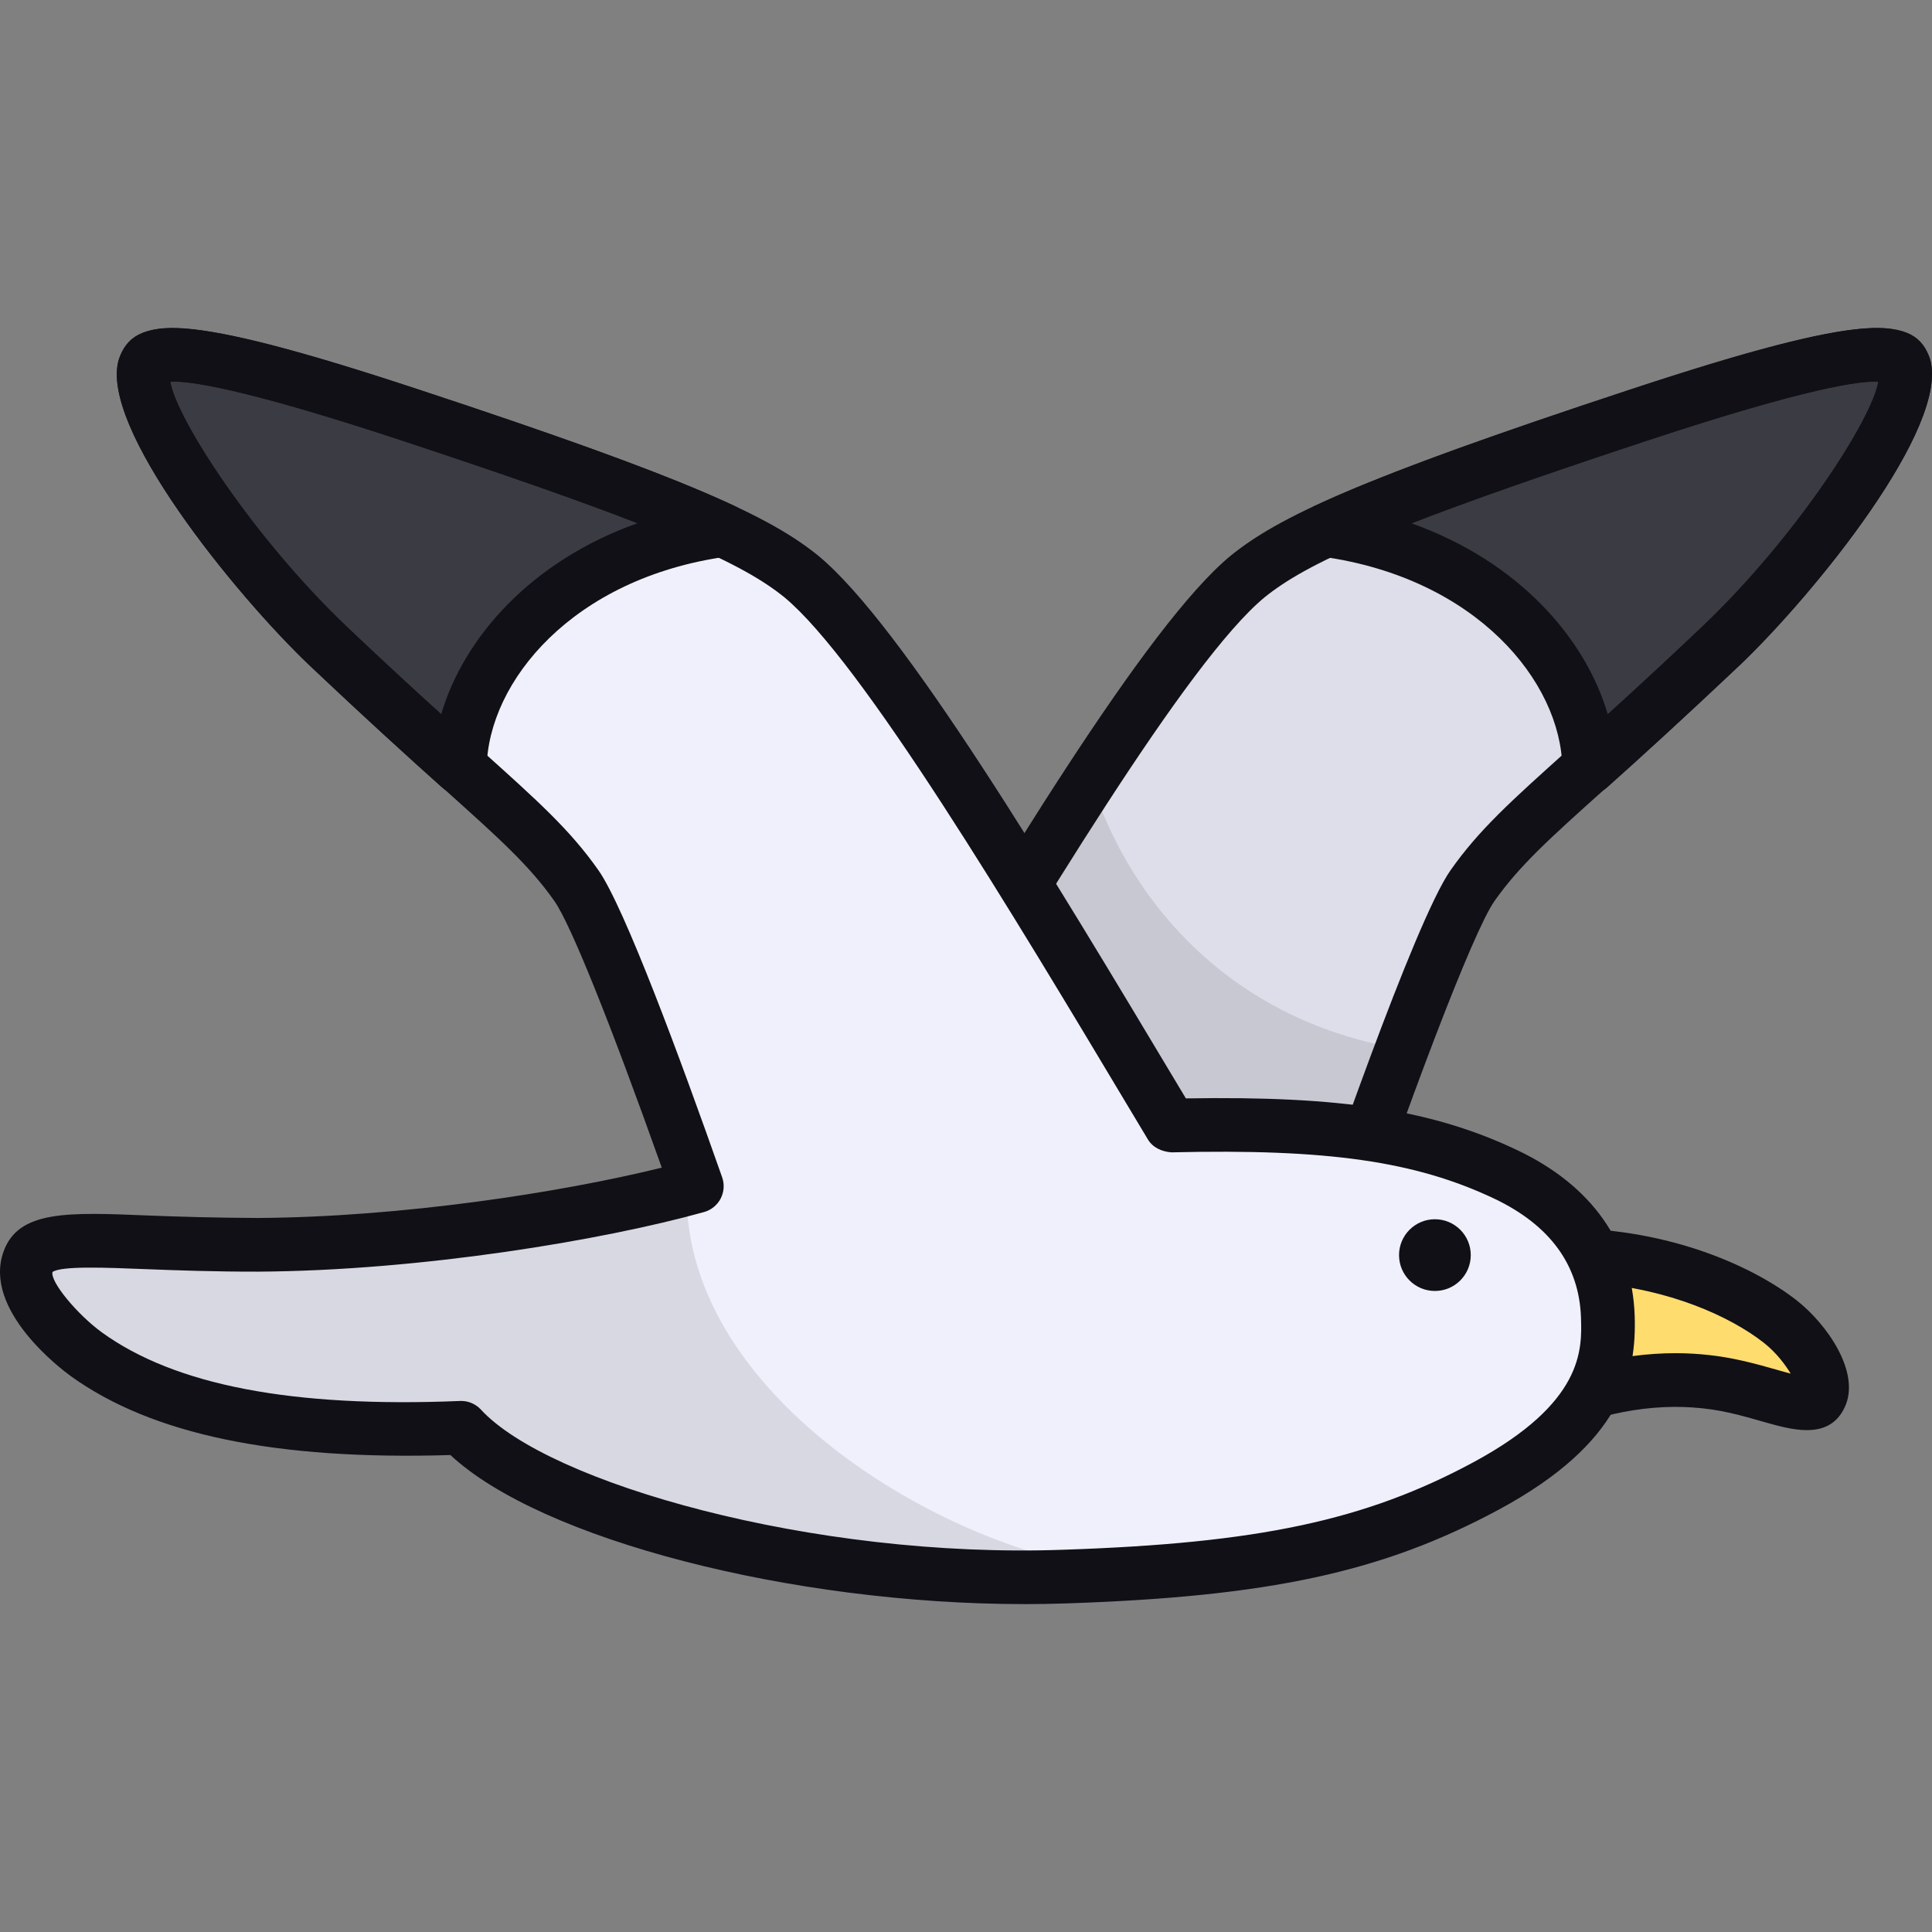 <svg id="Seagull" enable-background="new 0 0 64 64" viewBox="0 0 64 64" xmlns="http://www.w3.org/2000/svg"><rect x="0" y="0" width="64" height="64" fill="#808080" stroke="none"/><g><g><path d="m25.608 42.998h17.909c1.873-5.562 4.337-12.335 5.258-13.654 1.413-2.014 3.204-3.173 8.248-7.968 3.105-2.959 6.49-7.808 6.063-9.216-.197-.588-1.413-.856-8.806 1.586-8.823 2.906-11.468 4.153-12.947 5.348-3.631 2.995-11.468 17.184-15.724 23.904z" fill="#dedeea"/><path d="m46.436 34.752c-.952 2.528-1.991 5.54-2.926 8.241h-17.903c2.718-4.294 6.908-11.652 10.51-17.175.554 1.714 1.731 4.242 4.242 6.268 2.026 1.628 4.207 2.355 6.077 2.666z" opacity=".1"/><path d="m43.936 17.562c5.8.814 8.657 4.796 8.709 7.86 1.125-1.004 2.528-2.285 4.38-4.034 3.099-2.961 6.493-7.808 6.06-9.228-.19-.589-1.402-.848-8.795 1.593-5.35 1.766-8.432 2.909-10.354 3.809z" fill="#3b3b44"/><g fill="#101016"><path d="m52.644 26.312c-.122 0-.243-.024-.358-.075-.318-.14-.526-.452-.531-.8-.047-2.857-2.846-6.28-7.942-6.995-.391-.055-.698-.359-.755-.748-.059-.389.146-.77.502-.937 2.016-.945 5.141-2.095 10.453-3.848 7.164-2.368 8.486-2.202 9.225-1.822.34.171.578.448.693.799.682 2.241-3.837 7.801-6.291 10.145-1.865 1.76-3.273 3.047-4.403 4.055-.167.148-.379.226-.592.226zm-5.883-8.975c3.537 1.257 5.763 3.804 6.501 6.333.884-.806 1.917-1.762 3.153-2.928 3.082-2.945 5.595-6.842 5.808-8.097-.603-.031-2.341.197-7.654 1.953-3.396 1.122-5.928 2.008-7.808 2.739z"/><path d="m43.518 43.887h-17.91c-.324 0-.622-.177-.779-.46-.156-.285-.146-.63.028-.905 1.116-1.761 2.477-4.037 3.945-6.489 4.298-7.181 9.17-15.319 11.964-17.624 1.559-1.259 4.127-2.507 13.235-5.507 7.909-2.613 9.458-2.429 9.929-1.023.682 2.251-3.837 7.802-6.293 10.14-1.903 1.809-3.344 3.103-4.478 4.12-1.827 1.638-2.832 2.541-3.657 3.716-.708 1.018-2.823 6.539-5.141 13.426-.122.363-.46.606-.842.606zm-16.307-1.778h15.67c.985-2.903 3.978-11.569 5.164-13.272.943-1.344 2.002-2.295 3.926-4.021 1.125-1.009 2.554-2.291 4.44-4.084 3.08-2.936 5.596-6.832 5.812-8.089-.573-.041-2.334.186-7.664 1.947-8.805 2.9-11.312 4.101-12.667 5.196-2.551 2.104-7.548 10.452-11.563 17.16-1.121 1.872-2.181 3.643-3.117 5.162z"/></g></g><g><path d="m51.897 41.577c2.986.02 5.597 1.044 7.078 2.203.914.716 1.591 1.922 1.329 2.467-.271.565-1.29.031-2.791-.309-1.401-.317-3.329-.41-5.75.481.045-1.614.09-3.229.135-4.843z" fill="#ffdc6e"/><path d="m59.857 47.375c-.476 0-1-.151-1.471-.285-.318-.092-.677-.194-1.071-.285-1.651-.375-3.417-.222-5.246.448-.278.104-.585.061-.827-.111-.24-.172-.379-.451-.37-.747l.135-4.843c.014-.483.408-.865.889-.865h.005c3.395.023 6.162 1.25 7.621 2.393.991.778 2.139 2.393 1.58 3.551-.271.566-.729.743-1.247.743zm-4.357-2.549c.748 0 1.485.082 2.207.247.429.096.821.208 1.169.307.137.04.293.085.443.123-.174-.286-.469-.691-.892-1.023-1.104-.865-3.125-1.788-5.666-1.979l-.075 2.698c.952-.248 1.893-.373 2.815-.373z" fill="#101016"/></g><g><path d="m49.235 49.225c-3.705 1.991-7.376 2.788-13.972 2.995-8.466.294-17.457-2.181-19.985-4.917-3.896.156-9.107-.052-12.431-2.441-.433-.312-2.32-1.904-1.887-3.099.381-1.091 2.926-.502 7.583-.537 5.125-.017 11.103-.97 14.531-1.939-1.576-4.519-3.255-8.917-3.982-9.938-.883-1.281-1.939-2.216-3.861-3.93-1.125-1.004-2.528-2.285-4.38-4.034-3.099-2.961-6.493-7.808-6.06-9.228.19-.589 1.402-.848 8.795 1.593 5.35 1.766 8.432 2.909 10.354 3.809 1.247.589 2.008 1.056 2.597 1.541 2.788 2.285 8.034 11.15 12.241 18.18 5.402-.121 8.363.329 11.098 1.627 1.87.883 3.307 2.372 3.376 4.709.052 1.368-.069 3.48-4.017 5.61z" fill="#f0f0fc"/><circle cx="47.533" cy="41.577" fill="#101016" r="1.188"/><path d="m23.94 17.558c-5.8.814-8.657 4.796-8.709 7.86-1.125-1.004-2.528-2.285-4.38-4.034-3.099-2.961-6.493-7.808-6.06-9.228.19-.589 1.402-.848 8.795 1.593 5.35 1.766 8.432 2.909 10.354 3.809z" fill="#3b3b44"/><path d="m37.849 52.101c-.814.052-1.662.087-2.58.121-8.466.294-17.457-2.182-19.985-4.917-3.896.156-9.107-.052-12.431-2.441-.433-.312-2.32-1.904-1.887-3.099.381-1.091 2.926-.502 7.583-.537 4.952-.017 10.93-.9 14.202-1.835-.191 7.111 9.346 12.475 15.098 12.708z" opacity=".1"/><g fill="#101016"><path d="m15.231 26.308c-.214 0-.425-.077-.592-.226-1.13-1.009-2.539-2.295-4.399-4.05-2.459-2.349-6.978-7.909-6.3-10.134.119-.366.359-.643.697-.814.742-.377 2.065-.543 9.228 1.822 5.311 1.753 8.437 2.903 10.452 3.848.357.167.561.548.503.937-.059.389-.366.694-.756.748-5.095.715-7.895 4.138-7.943 6.995-.006.348-.214.66-.532.8-.115.05-.236.075-.357.075zm-9.589-13.666c.193 1.208 2.717 5.134 5.822 8.101 1.233 1.163 2.265 2.118 3.15 2.923.739-2.529 2.964-5.075 6.502-6.333-1.881-.731-4.412-1.617-7.808-2.739-5.35-1.766-7.097-1.986-7.665-1.952z"/><path d="m33.94 53.138c-7.72 0-16.026-2.143-19.019-4.938-5.779.175-9.894-.675-12.589-2.624-.3-.219-2.909-2.181-2.215-4.115.491-1.37 2.109-1.307 4.784-1.196 1.015.04 2.226.076 3.635.082 4.767-.028 10.048-.844 13.386-1.667-1.702-4.787-3.016-8.058-3.553-8.826-.823-1.175-1.83-2.078-3.658-3.718-1.133-1.017-2.573-2.309-4.474-4.115-2.455-2.34-6.977-7.889-6.3-10.118.477-1.429 2.024-1.615 9.936 1 9.109 3 11.676 4.247 13.228 5.501 2.802 2.31 7.671 10.447 11.969 17.626l.214.356c5.162-.087 8.177.385 10.983 1.717 2.459 1.17 3.801 3.066 3.884 5.483v.002c.064 1.938-.42 4.216-4.494 6.416-3.848 2.073-7.609 2.888-14.37 3.112-.446.014-.894.023-1.346.023zm-18.663-6.73c.248 0 .486.104.655.288 2.224 2.421 10.97 4.943 19.295 4.641 6.454-.214 10.008-.972 13.585-2.9 3.653-1.971 3.594-3.737 3.56-4.791-.059-1.735-1.024-3.059-2.87-3.938-2.618-1.242-5.529-1.657-10.696-1.535-.323-.023-.62-.158-.783-.432l-.479-.799c-4.013-6.707-9.009-15.053-11.568-17.162-1.347-1.089-3.854-2.289-12.659-5.189-5.373-1.775-7.115-1.979-7.679-1.948.189 1.195 2.72 5.129 5.826 8.09 1.884 1.79 3.312 3.072 4.436 4.08 1.926 1.728 2.986 2.679 3.928 4.021.866 1.243 2.704 6.214 4.094 10.165.082.233.063.488-.05.707-.114.217-.313.379-.55.445-3.332.929-9.376 1.943-14.774 1.974-1.433.002-2.678-.042-3.718-.083-1.311-.052-2.796-.113-3.09.094-.088.316.821 1.41 1.636 2.002 2.42 1.749 6.304 2.5 11.866 2.271z"/></g></g></g></svg>